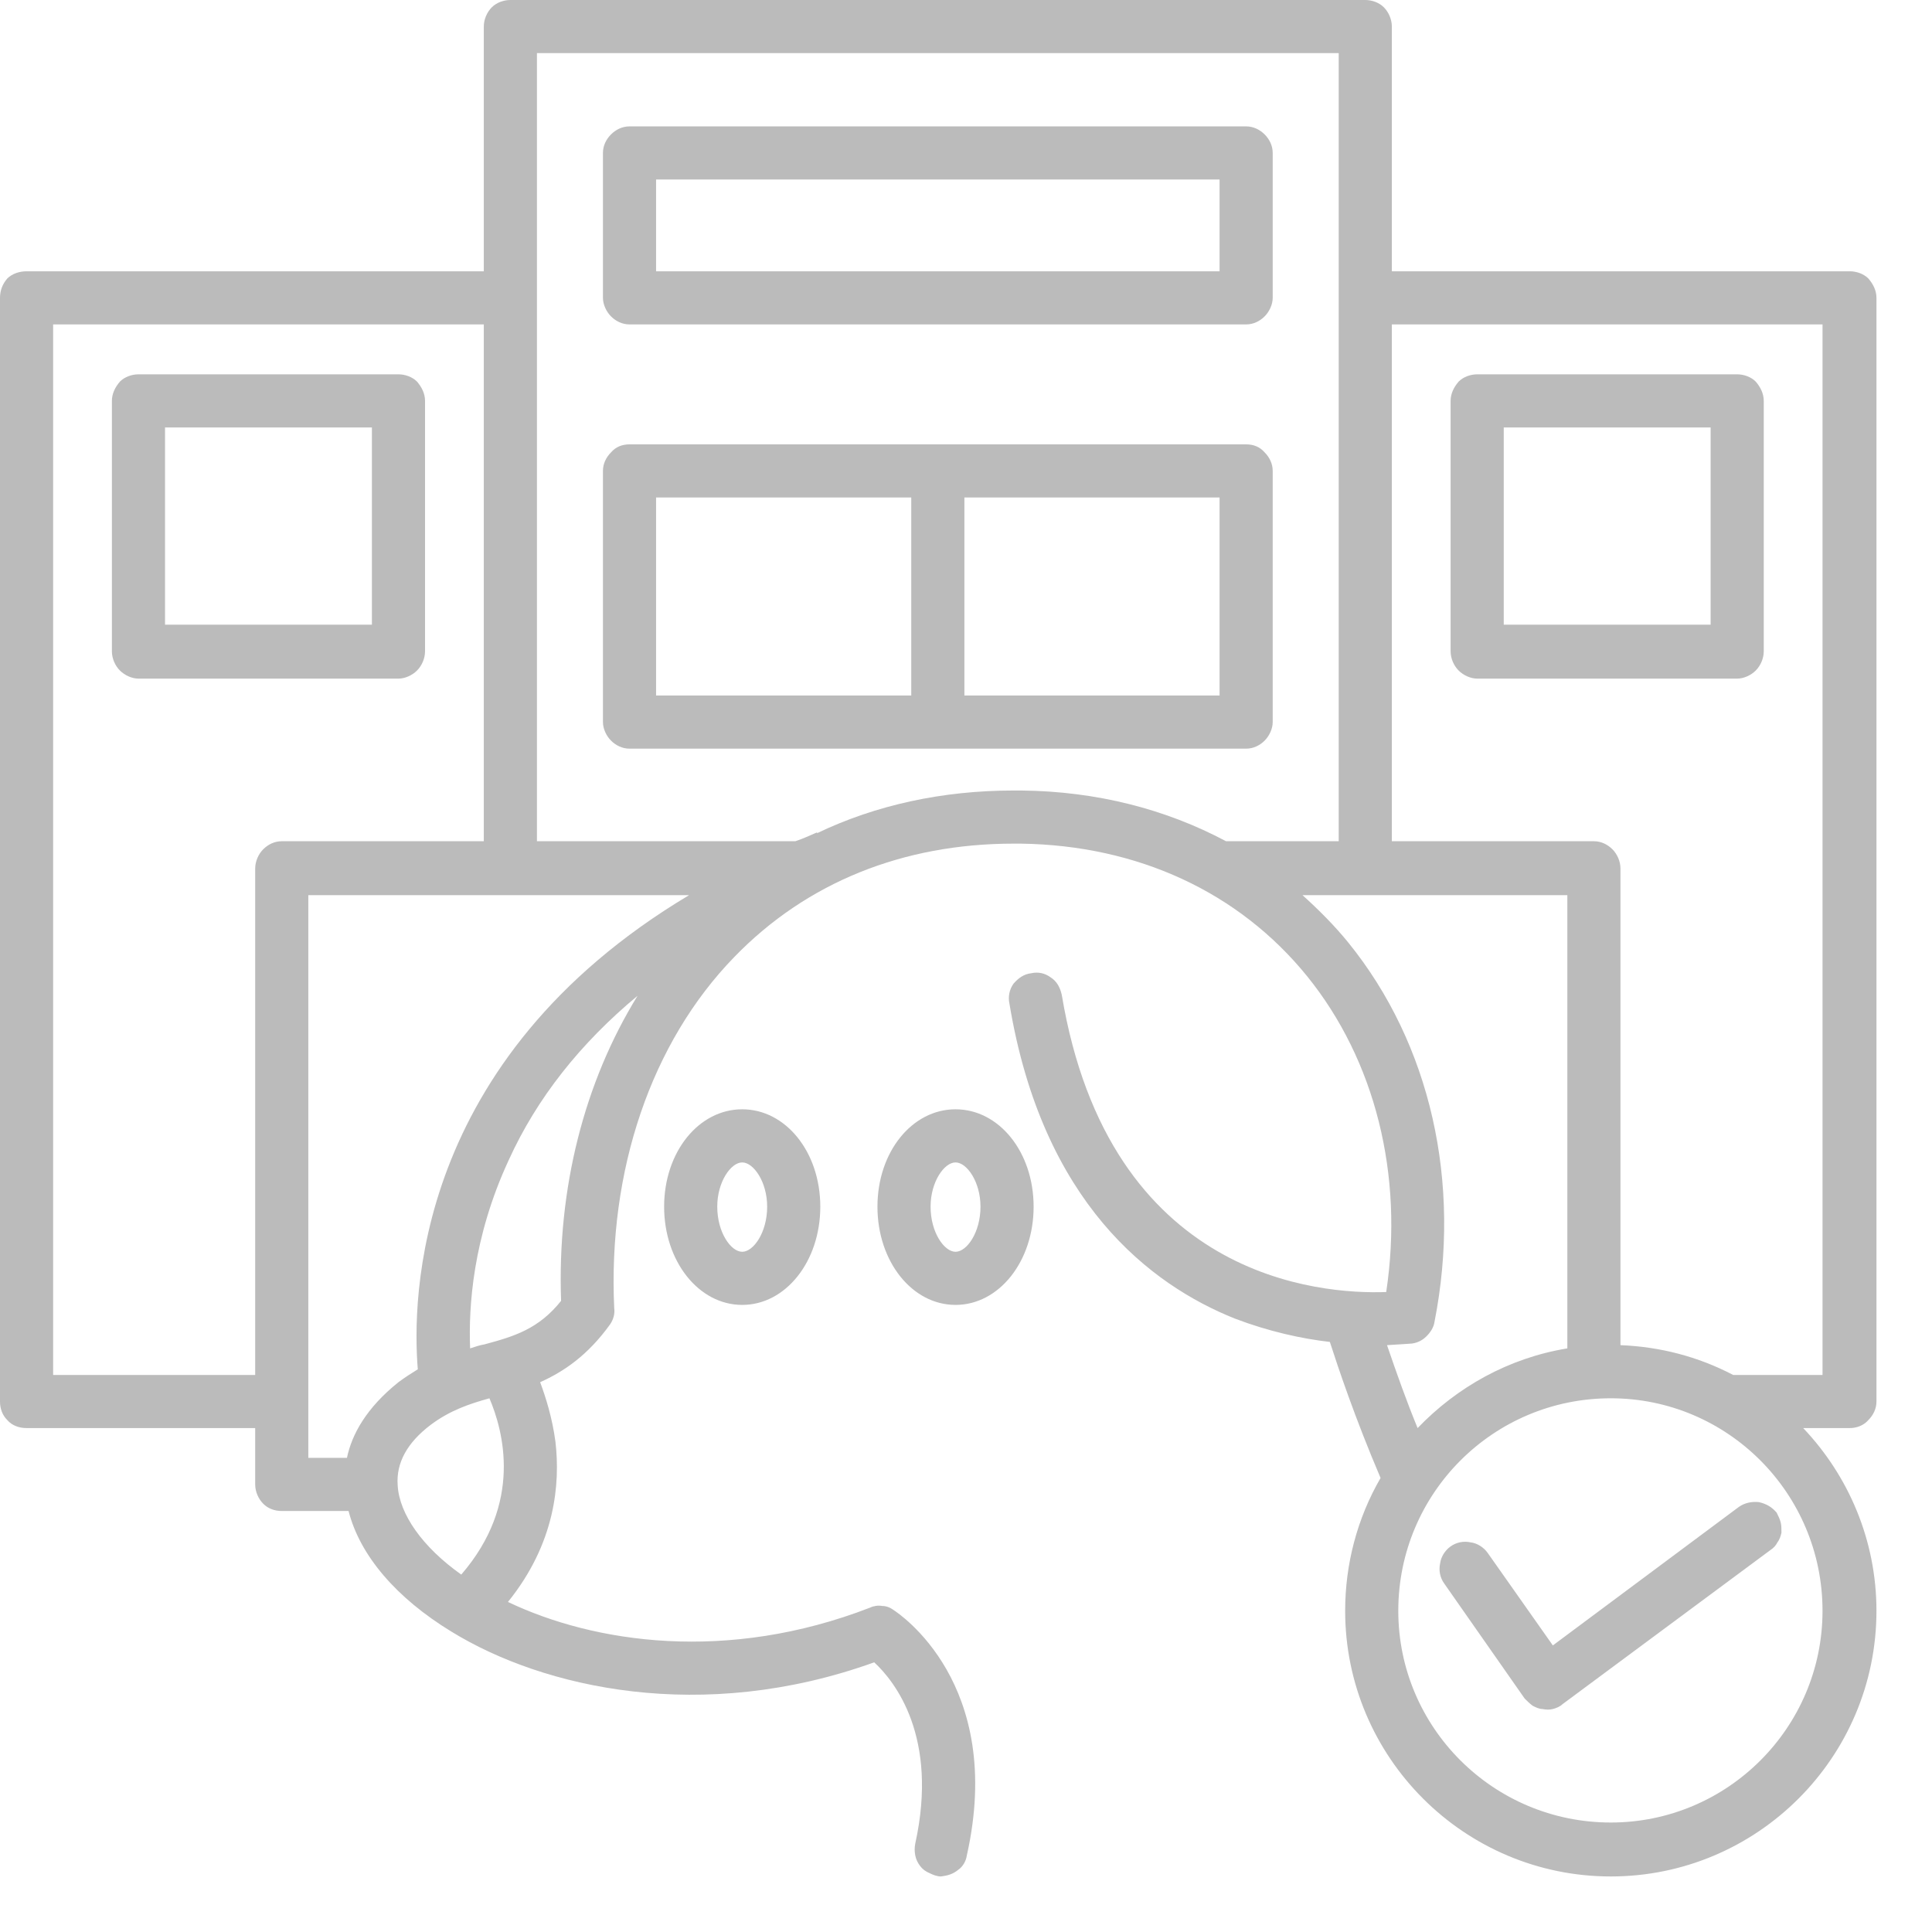 <svg width="24" height="24" viewBox="0 0 24 24" fill="none" xmlns="http://www.w3.org/2000/svg" xmlns:xlink="http://www.w3.org/1999/xlink">
	<desc>
			Created with Pixso.
	</desc>
	<defs/>
	<path id="Vector" d="M15.81 8.97L15.81 5.85C15.81 5.76 15.77 5.68 15.71 5.62C15.65 5.55 15.57 5.52 15.48 5.52L7.82 5.52C7.73 5.52 7.65 5.55 7.59 5.62C7.53 5.68 7.49 5.76 7.49 5.85L7.49 8.97C7.49 9.05 7.53 9.14 7.59 9.2C7.65 9.26 7.73 9.3 7.82 9.3L15.48 9.3C15.57 9.3 15.65 9.26 15.71 9.2C15.77 9.14 15.81 9.05 15.81 8.97ZM8.15 6.18L11.32 6.18L11.32 8.64L8.15 8.64L8.15 6.18ZM15.15 8.64L11.98 8.64L11.98 6.18L15.15 6.18L15.15 8.64ZM4.95 4.65L1.72 4.65C1.64 4.65 1.55 4.68 1.49 4.74C1.43 4.81 1.39 4.89 1.39 4.98L1.39 8.09C1.39 8.18 1.43 8.27 1.49 8.33C1.55 8.39 1.64 8.43 1.72 8.43L4.95 8.43C5.03 8.43 5.12 8.39 5.18 8.33C5.24 8.27 5.28 8.18 5.28 8.09L5.28 4.98C5.28 4.89 5.24 4.81 5.18 4.74C5.12 4.68 5.03 4.65 4.95 4.65ZM4.62 7.76L2.05 7.76L2.05 5.31L4.62 5.31L4.62 7.76ZM23.31 17.41L23.31 3.7C23.31 3.61 23.27 3.53 23.21 3.46C23.15 3.4 23.06 3.37 22.98 3.37L17.29 3.37L17.29 0.33C17.29 0.24 17.25 0.15 17.19 0.09C17.13 0.03 17.04 0 16.96 0L6.34 0C6.26 0 6.17 0.03 6.11 0.09C6.05 0.15 6.01 0.24 6.01 0.33L6.01 3.37L0.33 3.37C0.24 3.37 0.15 3.4 0.09 3.46C0.03 3.53 0 3.61 0 3.7L0 17.41C0 17.5 0.03 17.58 0.09 17.64C0.15 17.71 0.24 17.74 0.33 17.74L3.17 17.74L3.17 18.44C3.17 18.53 3.21 18.62 3.27 18.68C3.33 18.74 3.41 18.77 3.5 18.77L4.33 18.77C4.47 19.32 4.92 19.85 5.61 20.27C6.75 20.97 8.72 21.42 10.86 20.65C11.12 20.89 11.66 21.58 11.37 22.9C11.36 22.95 11.36 23 11.37 23.05C11.38 23.1 11.4 23.14 11.43 23.18C11.46 23.22 11.5 23.25 11.55 23.27C11.59 23.29 11.64 23.31 11.69 23.31C11.77 23.3 11.84 23.28 11.9 23.23C11.96 23.19 12 23.12 12.01 23.05C12.49 20.91 11.16 20.04 11.1 20C11.06 19.97 11.01 19.95 10.96 19.95C10.91 19.94 10.85 19.95 10.81 19.97C9.03 20.66 7.38 20.41 6.31 19.9C6.9 19.17 6.96 18.43 6.9 17.91C6.86 17.61 6.78 17.36 6.71 17.17C7 17.04 7.3 16.84 7.58 16.45C7.62 16.39 7.64 16.32 7.63 16.25C7.55 14.54 8.09 12.95 9.12 11.89C10.02 10.96 11.22 10.48 12.59 10.48C12.62 10.48 12.65 10.48 12.68 10.48C14.13 10.5 15.39 11.08 16.24 12.13C17.08 13.17 17.44 14.59 17.22 16.05C16.4 16.08 13.78 15.89 13.19 12.36C13.17 12.27 13.13 12.19 13.05 12.14C12.98 12.09 12.9 12.07 12.81 12.09C12.72 12.1 12.65 12.15 12.59 12.22C12.54 12.29 12.52 12.38 12.54 12.47C12.95 14.94 14.29 15.96 15.34 16.38C15.76 16.54 16.17 16.63 16.52 16.67C16.62 16.98 16.83 17.61 17.15 18.36C16.86 18.86 16.71 19.43 16.71 20.01C16.71 21.83 18.19 23.31 20.01 23.31C21.83 23.31 23.31 21.83 23.31 20.01C23.31 19.13 22.96 18.33 22.4 17.74L22.98 17.74C23.06 17.74 23.15 17.71 23.21 17.64C23.27 17.58 23.31 17.5 23.31 17.41ZM3.17 10.79L3.17 17.08L0.66 17.08L0.66 4.03L6.01 4.03L6.01 10.45L3.5 10.45C3.41 10.45 3.33 10.49 3.27 10.55C3.21 10.61 3.17 10.7 3.17 10.79ZM4.31 18.11L3.83 18.11L3.83 11.12L8.56 11.12C5.13 13.17 5.12 16.15 5.19 17.01C5.11 17.06 5.03 17.11 4.95 17.17C4.55 17.49 4.37 17.82 4.31 18.11ZM4.94 18.45C4.92 18.17 5.06 17.92 5.35 17.7C5.59 17.52 5.83 17.44 6.08 17.37C6.25 17.77 6.5 18.67 5.73 19.56C5.25 19.22 4.96 18.81 4.94 18.45ZM6.97 16.16C6.69 16.51 6.39 16.6 6.02 16.7C5.96 16.71 5.9 16.73 5.84 16.75C5.82 16.24 5.87 15.38 6.32 14.41C6.67 13.64 7.21 12.96 7.92 12.37C7.26 13.44 6.92 14.76 6.97 16.16ZM12.59 9.82C11.71 9.82 10.88 10 10.15 10.35L10.15 10.34C10.06 10.38 9.97 10.42 9.88 10.45L6.67 10.45L6.67 0.66L16.63 0.66L16.63 10.45L15.23 10.45C14.48 10.05 13.62 9.83 12.69 9.82C12.66 9.82 12.63 9.82 12.59 9.82ZM17.23 16.71C17.41 16.7 17.53 16.69 17.54 16.69C17.61 16.68 17.67 16.65 17.72 16.6C17.77 16.55 17.81 16.49 17.82 16.42C18.16 14.69 17.77 12.97 16.75 11.71C16.58 11.5 16.38 11.3 16.18 11.12L19.47 11.12L19.47 16.75C18.74 16.87 18.1 17.23 17.61 17.74C17.47 17.4 17.35 17.06 17.23 16.71ZM20.01 22.64C18.55 22.64 17.37 21.46 17.37 20.01C17.37 18.55 18.55 17.37 20.01 17.37C21.46 17.37 22.64 18.55 22.64 20.01C22.64 21.46 21.46 22.64 20.01 22.64ZM22.64 17.08L21.53 17.08C21.09 16.85 20.62 16.73 20.13 16.71L20.13 10.79C20.13 10.7 20.09 10.61 20.03 10.55C19.97 10.49 19.89 10.45 19.8 10.45L17.29 10.45L17.29 4.03L22.64 4.03L22.64 17.08ZM18.35 8.43L21.58 8.43C21.66 8.43 21.75 8.39 21.81 8.33C21.87 8.27 21.91 8.18 21.91 8.09L21.91 4.98C21.91 4.89 21.87 4.81 21.81 4.74C21.75 4.68 21.66 4.65 21.58 4.65L18.35 4.65C18.27 4.65 18.18 4.68 18.12 4.74C18.06 4.81 18.02 4.89 18.02 4.98L18.02 8.09C18.02 8.18 18.06 8.27 18.12 8.33C18.18 8.39 18.27 8.43 18.35 8.43ZM18.68 5.31L21.25 5.31L21.25 7.76L18.68 7.76L18.68 5.31ZM7.82 4.03L15.48 4.03C15.57 4.03 15.65 3.99 15.71 3.93C15.77 3.87 15.81 3.78 15.81 3.7L15.81 1.9C15.81 1.81 15.77 1.73 15.71 1.67C15.65 1.61 15.57 1.57 15.48 1.57L7.82 1.57C7.73 1.57 7.65 1.61 7.59 1.67C7.53 1.73 7.49 1.81 7.49 1.9L7.49 3.7C7.49 3.78 7.53 3.87 7.59 3.93C7.65 3.99 7.73 4.03 7.82 4.03ZM8.15 2.23L15.15 2.23L15.15 3.37L8.15 3.37L8.15 2.23ZM8.25 14.99C8.25 15.67 8.68 16.21 9.22 16.21C9.76 16.21 10.19 15.67 10.19 14.99C10.19 14.31 9.76 13.78 9.22 13.78C8.68 13.78 8.25 14.31 8.25 14.99ZM9.53 14.99C9.53 15.31 9.36 15.55 9.22 15.55C9.08 15.55 8.91 15.31 8.91 14.99C8.91 14.68 9.08 14.44 9.22 14.44C9.36 14.44 9.53 14.68 9.53 14.99ZM11.87 13.78C11.33 13.78 10.9 14.31 10.9 14.99C10.9 15.67 11.33 16.21 11.87 16.21C12.41 16.21 12.84 15.67 12.84 14.99C12.84 14.31 12.41 13.78 11.87 13.78ZM11.87 15.55C11.73 15.55 11.56 15.31 11.56 14.99C11.56 14.68 11.73 14.44 11.87 14.44C12.01 14.44 12.18 14.68 12.18 14.99C12.18 15.31 12.01 15.55 11.87 15.55ZM22.07 18.79C22.09 18.83 22.11 18.87 22.12 18.91C22.13 18.95 22.13 18.99 22.13 19.04C22.12 19.08 22.11 19.12 22.08 19.16C22.06 19.2 22.03 19.23 22 19.25L19.41 21.17C19.38 21.2 19.33 21.22 19.29 21.23C19.25 21.24 19.21 21.24 19.16 21.23C19.12 21.23 19.08 21.21 19.04 21.19C19 21.16 18.97 21.13 18.94 21.1L17.94 19.67C17.89 19.6 17.87 19.51 17.89 19.42C17.9 19.34 17.95 19.26 18.02 19.21C18.09 19.16 18.18 19.14 18.27 19.16C18.35 19.17 18.43 19.22 18.48 19.29L19.29 20.44L21.6 18.72C21.67 18.67 21.76 18.65 21.85 18.66C21.94 18.68 22.01 18.72 22.07 18.79Z" fill="#BBBBBB" fill-opacity="1" fill-rule="nonzero"/>
</svg>

